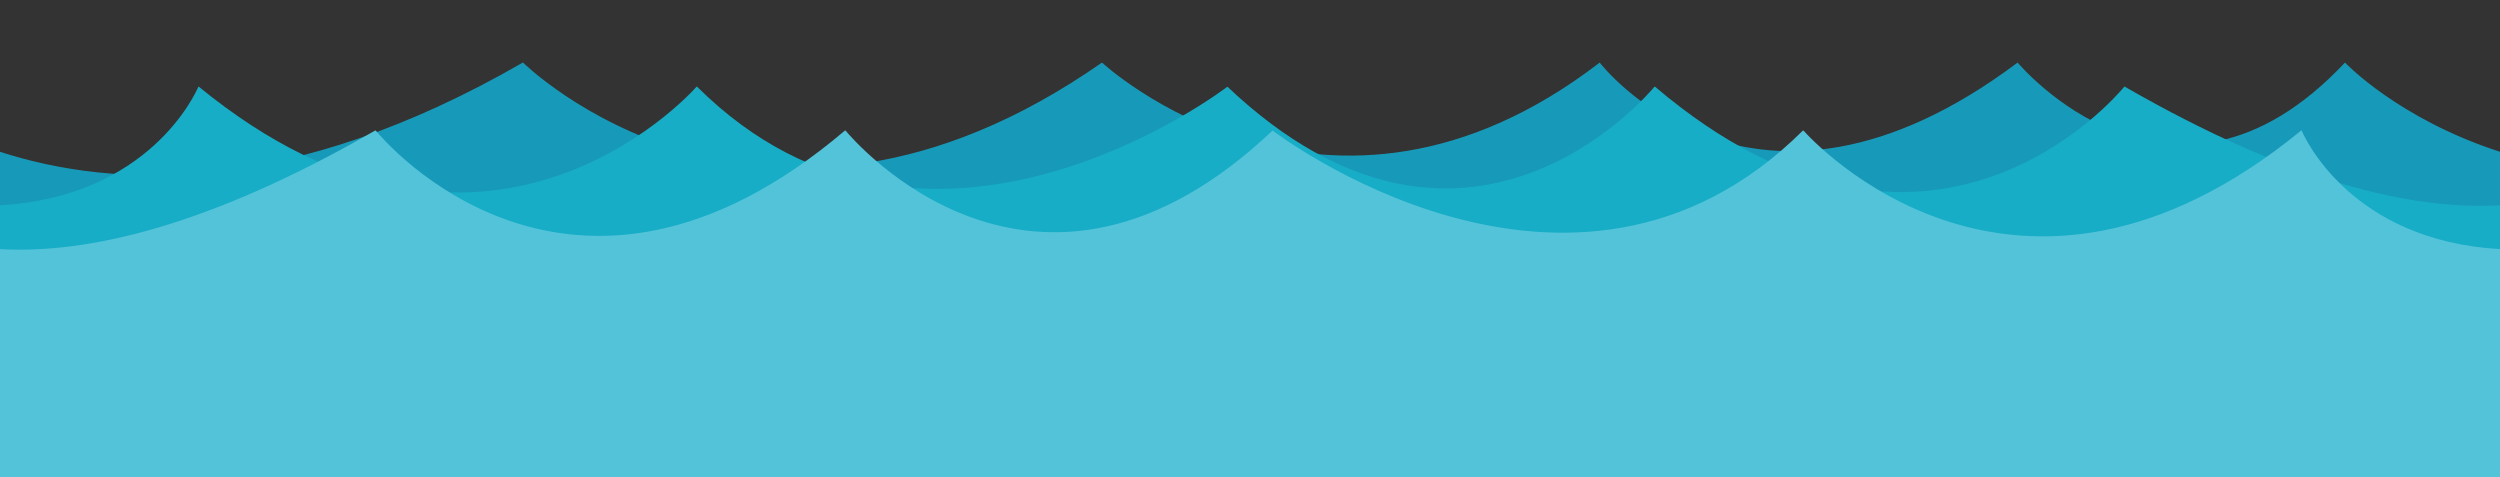 <?xml version="1.0" encoding="UTF-8"?>
<svg id="Layer_1" data-name="Layer 1" xmlns="http://www.w3.org/2000/svg" viewBox="0 0 2551.18 486.93">
  <rect x="0" y="0" width="2551.18" height="486.93" fill="#333333" stroke="none"/>
  <defs>
    <style>
      .cls-1 {
        fill: #53c3d9;
      }

      .cls-1, .cls-2, .cls-3, .cls-4 {
        stroke-width: 0px;
      }

      .cls-2 {
        fill: #17adc6;
      }

      .cls-3 {
        fill: #179ab9;
      }

      .cls-4 {
        fill: #fff;
      }
    </style>
  </defs>
  <path class="cls-3" d="m2551.18,154.9v313.78H0V154.9c116.86,37.83,296.69,45.77,533.51-91.06h.2s244.36,242.04,590.83,0c0,0,230.07,213.66,507.92,0,0,0,155.16,203.49,426.47,0,0,0,157.02,188.49,334.07,0,0,0,54.13,57.38,158.17,91.06Z"/>
  <path class="cls-2" d="m0,209.5v234.54h2551.18v-234.54c-88.34,5.01-212-22.59-382.84-121.03h-.57c-7.33,8.94-199.12,237.44-478.87,0h-.54c-7.27,8.78-193.83,229.13-435.83,0,0,0-305.2,234.64-541.2,0h-.51c-7.95,8.96-216.4,238.5-507.95,0h-.44c-2.56,6.05-49.63,112.35-202.45,121.03Z"/>
  <path class="cls-1" d="m2551.18,254.22v234.54H0v-234.54c88.34,5.01,212-22.59,382.84-121.03h.57c7.33,8.94,199.12,237.44,478.87,0h.54c7.27,8.78,193.83,229.13,435.83,0,0,0,305.2,234.64,541.2,0h.51c7.95,8.96,216.4,238.5,507.95,0h.44c2.56,6.05,49.63,112.35,202.45,121.03Z"/>
  <path class="cls-4" d="m383.3,132.92s-.05.03-.08.04h0s-.03-.04-.03-.04h.11Z"/>
  <path class="cls-4" d="m383.3,132.92s-.05.03-.08.04h0s-.03-.04-.03-.04h.11Z"/>
</svg>